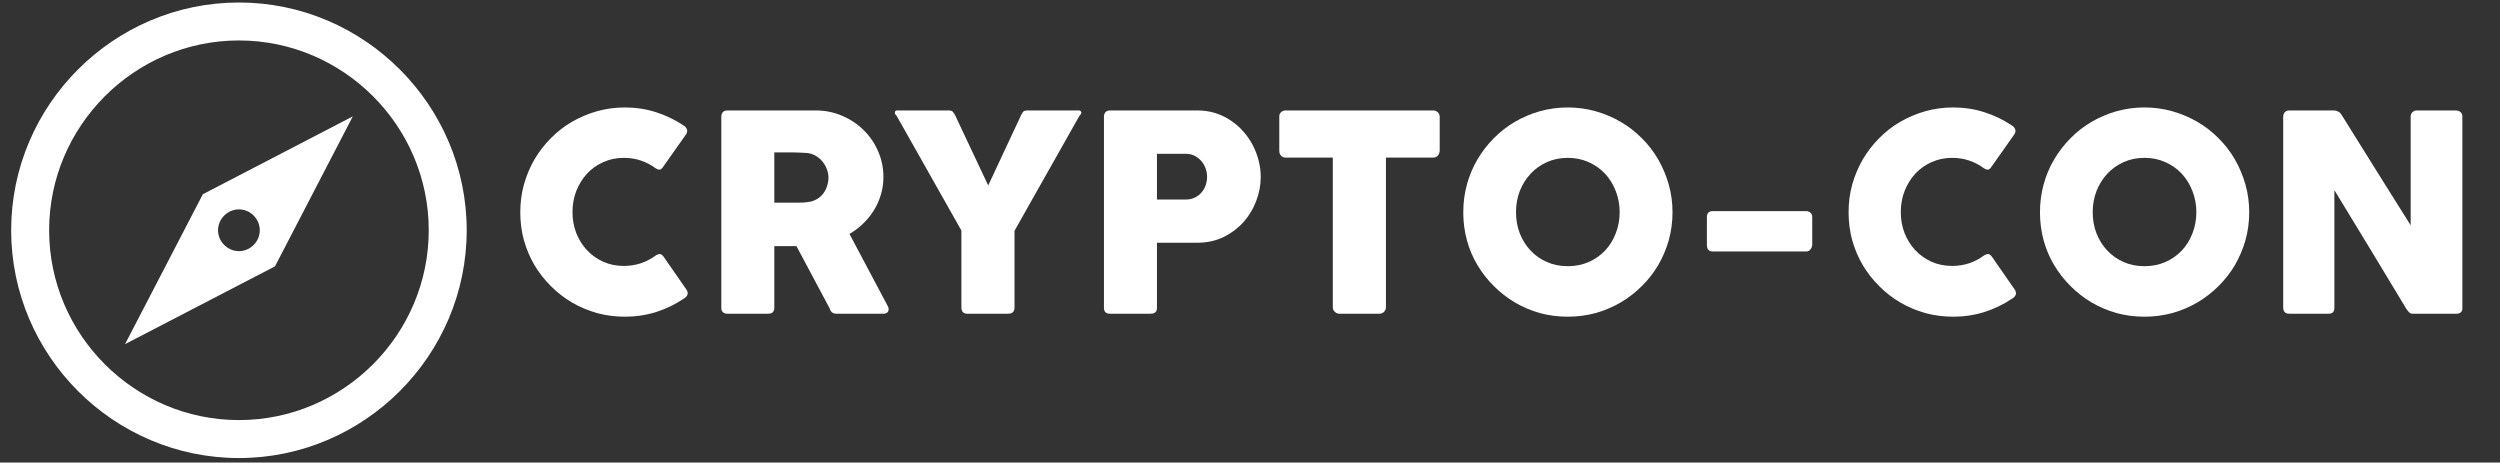<svg xmlns="http://www.w3.org/2000/svg" width="300" viewBox="0 0 300 55.5" height="55.5" version="1.0"><rect x="0" y="0" width="300" height="55.5" fill="#333333" stroke="none"/><defs><clipPath id="a"><path d="M 1.34 0.301 L 56.004 0.301 L 56.004 54.965 L 1.34 54.965 Z M 1.34 0.301"/></clipPath></defs><g clip-path="url(#a)"><path fill="#FFF" d="M 28.672 4.855 C 41.199 4.855 51.449 15.105 51.449 27.633 C 51.449 40.16 41.199 50.41 28.672 50.41 C 16.145 50.41 5.895 40.16 5.895 27.633 C 5.895 15.105 16.145 4.855 28.672 4.855 M 28.672 0.301 C 13.637 0.301 1.34 12.598 1.34 27.633 C 1.34 42.664 13.637 54.965 28.672 54.965 C 43.703 54.965 56.004 42.664 56.004 27.633 C 56.004 12.598 43.703 0.301 28.672 0.301 Z M 28.672 0.301"/></g><path fill="#FFF" d="M 24.344 23.305 L 15.004 41.297 L 33 31.961 L 42.336 13.965 Z M 28.672 30.137 C 27.305 30.137 26.164 29 26.164 27.633 C 26.164 26.266 27.305 25.125 28.672 25.125 C 30.039 25.125 31.176 26.266 31.176 27.633 C 31.176 29 30.039 30.137 28.672 30.137 Z M 28.672 30.137"/><g fill="#FFF"><g><g><path d="M 21.25 -22.609 C 21.438 -22.504 21.57 -22.363 21.656 -22.188 C 21.75 -22.008 21.734 -21.801 21.609 -21.562 L 18.828 -17.625 C 18.711 -17.438 18.586 -17.328 18.453 -17.297 C 18.316 -17.273 18.148 -17.32 17.953 -17.438 C 17.41 -17.844 16.816 -18.156 16.172 -18.375 C 15.523 -18.594 14.844 -18.703 14.125 -18.703 C 13.227 -18.703 12.398 -18.531 11.641 -18.188 C 10.891 -17.852 10.238 -17.391 9.688 -16.797 C 9.145 -16.203 8.719 -15.508 8.406 -14.719 C 8.102 -13.938 7.953 -13.098 7.953 -12.203 C 7.953 -11.305 8.102 -10.461 8.406 -9.672 C 8.719 -8.891 9.145 -8.207 9.688 -7.625 C 10.238 -7.039 10.891 -6.578 11.641 -6.234 C 12.398 -5.898 13.227 -5.734 14.125 -5.734 C 14.844 -5.734 15.531 -5.844 16.188 -6.062 C 16.844 -6.289 17.441 -6.609 17.984 -7.016 C 18.18 -7.129 18.344 -7.176 18.469 -7.156 C 18.602 -7.133 18.738 -7.035 18.875 -6.859 L 21.672 -2.828 C 21.797 -2.586 21.812 -2.383 21.719 -2.219 C 21.633 -2.051 21.5 -1.914 21.312 -1.812 C 20.281 -1.113 19.172 -0.578 17.984 -0.203 C 16.797 0.172 15.547 0.359 14.234 0.359 C 13.078 0.359 11.961 0.211 10.891 -0.078 C 9.828 -0.379 8.828 -0.801 7.891 -1.344 C 6.961 -1.895 6.117 -2.551 5.359 -3.312 C 4.598 -4.07 3.941 -4.91 3.391 -5.828 C 2.848 -6.754 2.426 -7.75 2.125 -8.812 C 1.832 -9.883 1.688 -11.004 1.688 -12.172 C 1.688 -13.328 1.832 -14.438 2.125 -15.5 C 2.426 -16.57 2.848 -17.578 3.391 -18.516 C 3.941 -19.453 4.598 -20.301 5.359 -21.062 C 6.117 -21.832 6.961 -22.488 7.891 -23.031 C 8.828 -23.57 9.828 -23.992 10.891 -24.297 C 11.961 -24.598 13.078 -24.75 14.234 -24.75 C 15.547 -24.75 16.785 -24.562 17.953 -24.188 C 19.117 -23.82 20.219 -23.297 21.25 -22.609 Z M 21.25 -22.609" transform="translate(60.746 37.645)"/></g></g></g><g fill="#FFF"><g><g><path d="M 2.672 -23.625 C 2.672 -23.852 2.727 -24.035 2.844 -24.172 C 2.969 -24.316 3.156 -24.391 3.406 -24.391 L 14 -24.391 C 15.133 -24.391 16.191 -24.176 17.172 -23.75 C 18.16 -23.332 19.02 -22.758 19.75 -22.031 C 20.488 -21.312 21.066 -20.469 21.484 -19.5 C 21.91 -18.531 22.125 -17.5 22.125 -16.406 C 22.125 -15.656 22.02 -14.941 21.812 -14.266 C 21.613 -13.598 21.332 -12.973 20.969 -12.391 C 20.602 -11.805 20.172 -11.273 19.672 -10.797 C 19.18 -10.316 18.641 -9.91 18.047 -9.578 L 22.266 -1.625 C 22.348 -1.469 22.445 -1.285 22.562 -1.078 C 22.688 -0.867 22.75 -0.691 22.75 -0.547 C 22.75 -0.367 22.691 -0.234 22.578 -0.141 C 22.461 -0.047 22.305 0 22.109 0 L 16.469 0 C 16.281 0 16.113 -0.051 15.969 -0.156 C 15.82 -0.27 15.727 -0.422 15.688 -0.609 L 11.688 -8.109 L 9.031 -8.109 L 9.031 -0.703 C 9.031 -0.234 8.781 0 8.281 0 L 3.406 0 C 3.188 0 3.008 -0.055 2.875 -0.172 C 2.738 -0.285 2.672 -0.461 2.672 -0.703 Z M 15.531 -16.344 C 15.531 -16.664 15.469 -16.988 15.344 -17.312 C 15.227 -17.645 15.062 -17.945 14.844 -18.219 C 14.625 -18.5 14.359 -18.734 14.047 -18.922 C 13.742 -19.109 13.406 -19.227 13.031 -19.281 C 12.727 -19.301 12.441 -19.316 12.172 -19.328 C 11.91 -19.348 11.617 -19.359 11.297 -19.359 L 9.031 -19.359 L 9.031 -13.328 L 12.047 -13.328 C 12.242 -13.328 12.422 -13.332 12.578 -13.344 C 12.734 -13.363 12.906 -13.383 13.094 -13.406 C 13.469 -13.445 13.805 -13.555 14.109 -13.734 C 14.422 -13.91 14.68 -14.133 14.891 -14.406 C 15.098 -14.676 15.254 -14.977 15.359 -15.312 C 15.473 -15.645 15.531 -15.988 15.531 -16.344 Z M 15.531 -16.344" transform="translate(83.886 37.645)"/></g></g></g><g fill="#FFF"><g><g><path d="M 11.594 -15.391 L 15.562 -23.875 C 15.633 -24.008 15.691 -24.102 15.734 -24.156 C 15.773 -24.219 15.816 -24.266 15.859 -24.297 C 15.898 -24.328 15.945 -24.344 16 -24.344 C 16.051 -24.352 16.109 -24.367 16.172 -24.391 L 22.5 -24.391 C 22.57 -24.391 22.633 -24.363 22.688 -24.312 C 22.738 -24.258 22.766 -24.203 22.766 -24.141 C 22.766 -24.016 22.688 -23.879 22.531 -23.734 L 14.75 -9.953 L 14.75 -0.766 C 14.75 -0.254 14.492 0 13.984 0 L 9.062 0 C 8.844 0 8.672 -0.066 8.547 -0.203 C 8.43 -0.336 8.375 -0.523 8.375 -0.766 L 8.375 -9.984 L 0.609 -23.734 C 0.461 -23.867 0.391 -24.004 0.391 -24.141 C 0.391 -24.203 0.41 -24.258 0.453 -24.312 C 0.504 -24.363 0.566 -24.391 0.641 -24.391 L 6.969 -24.391 C 7.039 -24.367 7.098 -24.352 7.141 -24.344 C 7.18 -24.344 7.223 -24.328 7.266 -24.297 C 7.316 -24.266 7.363 -24.219 7.406 -24.156 C 7.445 -24.102 7.508 -24.008 7.594 -23.875 Z M 11.594 -15.391" transform="translate(106.992 37.645)"/></g></g></g><g fill="#FFF"><g><g><path d="M 2.328 -23.625 C 2.328 -23.852 2.383 -24.035 2.5 -24.172 C 2.625 -24.316 2.805 -24.391 3.047 -24.391 L 13.547 -24.391 C 14.305 -24.391 15.02 -24.285 15.688 -24.078 C 16.352 -23.867 16.961 -23.578 17.516 -23.203 C 18.078 -22.836 18.582 -22.398 19.031 -21.891 C 19.477 -21.391 19.859 -20.844 20.172 -20.25 C 20.484 -19.656 20.723 -19.031 20.891 -18.375 C 21.055 -17.727 21.141 -17.07 21.141 -16.406 C 21.141 -15.414 20.957 -14.453 20.594 -13.516 C 20.238 -12.578 19.734 -11.738 19.078 -11 C 18.422 -10.27 17.633 -9.676 16.719 -9.219 C 15.801 -8.77 14.781 -8.535 13.656 -8.516 L 8.688 -8.516 L 8.688 -0.703 C 8.688 -0.234 8.438 0 7.938 0 L 3.047 0 C 2.828 0 2.648 -0.055 2.516 -0.172 C 2.391 -0.285 2.328 -0.461 2.328 -0.703 Z M 14.703 -16.438 C 14.703 -16.77 14.645 -17.098 14.531 -17.422 C 14.414 -17.754 14.25 -18.047 14.031 -18.297 C 13.812 -18.555 13.547 -18.77 13.234 -18.938 C 12.922 -19.102 12.566 -19.188 12.172 -19.188 L 8.688 -19.188 L 8.688 -13.703 L 12.172 -13.703 C 12.566 -13.703 12.922 -13.781 13.234 -13.938 C 13.555 -14.094 13.82 -14.297 14.031 -14.547 C 14.25 -14.797 14.414 -15.082 14.531 -15.406 C 14.645 -15.738 14.703 -16.082 14.703 -16.438 Z M 14.703 -16.438" transform="translate(130.147 37.645)"/></g></g></g><g fill="#FFF"><g><g><path d="M 1.312 -23.656 C 1.312 -23.883 1.383 -24.062 1.531 -24.188 C 1.676 -24.32 1.859 -24.391 2.078 -24.391 L 19.766 -24.391 C 19.961 -24.391 20.141 -24.328 20.297 -24.203 C 20.453 -24.086 20.539 -23.906 20.562 -23.656 L 20.562 -19.578 C 20.562 -19.379 20.492 -19.188 20.359 -19 C 20.223 -18.82 20.023 -18.734 19.766 -18.734 L 14.109 -18.734 L 14.109 -0.766 C 14.109 -0.566 14.035 -0.391 13.891 -0.234 C 13.742 -0.078 13.555 0 13.328 0 L 8.5 0 C 8.32 0 8.148 -0.07 7.984 -0.219 C 7.816 -0.363 7.734 -0.547 7.734 -0.766 L 7.734 -18.734 L 2.078 -18.734 C 1.859 -18.734 1.676 -18.805 1.531 -18.953 C 1.383 -19.098 1.312 -19.305 1.312 -19.578 Z M 1.312 -23.656" transform="translate(152.203 37.645)"/></g></g></g><g fill="#FFF"><g><g><path d="M 7.844 -12.188 C 7.844 -11.281 7.992 -10.43 8.297 -9.641 C 8.609 -8.848 9.039 -8.16 9.594 -7.578 C 10.145 -6.992 10.797 -6.535 11.547 -6.203 C 12.305 -5.867 13.145 -5.703 14.062 -5.703 C 14.969 -5.703 15.801 -5.867 16.562 -6.203 C 17.32 -6.535 17.977 -6.992 18.531 -7.578 C 19.082 -8.16 19.508 -8.848 19.812 -9.641 C 20.125 -10.43 20.281 -11.281 20.281 -12.188 C 20.281 -13.082 20.125 -13.926 19.812 -14.719 C 19.508 -15.508 19.082 -16.203 18.531 -16.797 C 17.977 -17.391 17.32 -17.852 16.562 -18.188 C 15.801 -18.531 14.969 -18.703 14.062 -18.703 C 13.145 -18.703 12.305 -18.531 11.547 -18.188 C 10.797 -17.852 10.145 -17.391 9.594 -16.797 C 9.039 -16.203 8.609 -15.508 8.297 -14.719 C 7.992 -13.926 7.844 -13.082 7.844 -12.188 Z M 1.516 -12.172 C 1.516 -13.328 1.66 -14.438 1.953 -15.5 C 2.242 -16.57 2.664 -17.578 3.219 -18.516 C 3.77 -19.453 4.426 -20.301 5.188 -21.062 C 5.945 -21.832 6.789 -22.488 7.719 -23.031 C 8.645 -23.57 9.641 -23.992 10.703 -24.297 C 11.773 -24.598 12.895 -24.75 14.062 -24.75 C 15.207 -24.75 16.316 -24.598 17.391 -24.297 C 18.461 -23.992 19.461 -23.57 20.391 -23.031 C 21.328 -22.488 22.176 -21.832 22.938 -21.062 C 23.707 -20.301 24.363 -19.453 24.906 -18.516 C 25.445 -17.578 25.867 -16.57 26.172 -15.5 C 26.473 -14.438 26.625 -13.328 26.625 -12.172 C 26.625 -11.004 26.473 -9.883 26.172 -8.812 C 25.867 -7.75 25.445 -6.754 24.906 -5.828 C 24.363 -4.91 23.707 -4.07 22.938 -3.312 C 22.176 -2.551 21.328 -1.895 20.391 -1.344 C 19.461 -0.801 18.461 -0.379 17.391 -0.078 C 16.316 0.211 15.207 0.359 14.062 0.359 C 12.895 0.359 11.773 0.211 10.703 -0.078 C 9.641 -0.379 8.645 -0.801 7.719 -1.344 C 6.789 -1.895 5.945 -2.551 5.188 -3.312 C 4.426 -4.07 3.77 -4.91 3.219 -5.828 C 2.664 -6.754 2.242 -7.75 1.953 -8.812 C 1.66 -9.883 1.516 -11.004 1.516 -12.172 Z M 1.516 -12.172" transform="translate(174.077 37.645)"/></g></g></g><g fill="#FFF"><g><g><path d="M 2.75 -11.594 C 2.75 -12.07 2.988 -12.312 3.469 -12.312 L 14.672 -12.312 C 14.859 -12.312 15.023 -12.25 15.172 -12.125 C 15.316 -12 15.391 -11.82 15.391 -11.594 L 15.391 -8.266 C 15.391 -8.098 15.32 -7.922 15.188 -7.734 C 15.062 -7.555 14.891 -7.469 14.672 -7.469 L 3.469 -7.469 C 2.988 -7.469 2.75 -7.734 2.75 -8.266 Z M 2.75 -11.594" transform="translate(202.077 37.645)"/></g></g></g><g fill="#FFF"><g><g><path d="M 21.25 -22.609 C 21.438 -22.504 21.57 -22.363 21.656 -22.188 C 21.75 -22.008 21.734 -21.801 21.609 -21.562 L 18.828 -17.625 C 18.711 -17.438 18.586 -17.328 18.453 -17.297 C 18.316 -17.273 18.148 -17.32 17.953 -17.438 C 17.41 -17.844 16.816 -18.156 16.172 -18.375 C 15.523 -18.594 14.844 -18.703 14.125 -18.703 C 13.227 -18.703 12.398 -18.531 11.641 -18.188 C 10.891 -17.852 10.238 -17.391 9.688 -16.797 C 9.145 -16.203 8.719 -15.508 8.406 -14.719 C 8.102 -13.938 7.953 -13.098 7.953 -12.203 C 7.953 -11.305 8.102 -10.461 8.406 -9.672 C 8.719 -8.891 9.145 -8.207 9.688 -7.625 C 10.238 -7.039 10.891 -6.578 11.641 -6.234 C 12.398 -5.898 13.227 -5.734 14.125 -5.734 C 14.844 -5.734 15.531 -5.844 16.188 -6.062 C 16.844 -6.289 17.441 -6.609 17.984 -7.016 C 18.18 -7.129 18.344 -7.176 18.469 -7.156 C 18.602 -7.133 18.738 -7.035 18.875 -6.859 L 21.672 -2.828 C 21.797 -2.586 21.812 -2.383 21.719 -2.219 C 21.633 -2.051 21.5 -1.914 21.312 -1.812 C 20.281 -1.113 19.172 -0.578 17.984 -0.203 C 16.797 0.172 15.547 0.359 14.234 0.359 C 13.078 0.359 11.961 0.211 10.891 -0.078 C 9.828 -0.379 8.828 -0.801 7.891 -1.344 C 6.961 -1.895 6.117 -2.551 5.359 -3.312 C 4.598 -4.07 3.941 -4.91 3.391 -5.828 C 2.848 -6.754 2.426 -7.75 2.125 -8.812 C 1.832 -9.883 1.688 -11.004 1.688 -12.172 C 1.688 -13.328 1.832 -14.438 2.125 -15.5 C 2.426 -16.57 2.848 -17.578 3.391 -18.516 C 3.941 -19.453 4.598 -20.301 5.359 -21.062 C 6.117 -21.832 6.961 -22.488 7.891 -23.031 C 8.828 -23.57 9.828 -23.992 10.891 -24.297 C 11.961 -24.598 13.078 -24.75 14.234 -24.75 C 15.547 -24.75 16.785 -24.562 17.953 -24.188 C 19.117 -23.82 20.219 -23.297 21.25 -22.609 Z M 21.25 -22.609" transform="translate(220.142 37.645)"/></g></g></g><g fill="#FFF"><g><g><path d="M 7.844 -12.188 C 7.844 -11.281 7.992 -10.43 8.297 -9.641 C 8.609 -8.848 9.039 -8.16 9.594 -7.578 C 10.145 -6.992 10.797 -6.535 11.547 -6.203 C 12.305 -5.867 13.145 -5.703 14.062 -5.703 C 14.969 -5.703 15.801 -5.867 16.562 -6.203 C 17.32 -6.535 17.977 -6.992 18.531 -7.578 C 19.082 -8.16 19.508 -8.848 19.812 -9.641 C 20.125 -10.43 20.281 -11.281 20.281 -12.188 C 20.281 -13.082 20.125 -13.926 19.812 -14.719 C 19.508 -15.508 19.082 -16.203 18.531 -16.797 C 17.977 -17.391 17.32 -17.852 16.562 -18.188 C 15.801 -18.531 14.969 -18.703 14.062 -18.703 C 13.145 -18.703 12.305 -18.531 11.547 -18.188 C 10.797 -17.852 10.145 -17.391 9.594 -16.797 C 9.039 -16.203 8.609 -15.508 8.297 -14.719 C 7.992 -13.926 7.844 -13.082 7.844 -12.188 Z M 1.516 -12.172 C 1.516 -13.328 1.66 -14.438 1.953 -15.5 C 2.242 -16.57 2.664 -17.578 3.219 -18.516 C 3.77 -19.453 4.426 -20.301 5.188 -21.062 C 5.945 -21.832 6.789 -22.488 7.719 -23.031 C 8.645 -23.57 9.641 -23.992 10.703 -24.297 C 11.773 -24.598 12.895 -24.75 14.062 -24.75 C 15.207 -24.75 16.316 -24.598 17.391 -24.297 C 18.461 -23.992 19.461 -23.57 20.391 -23.031 C 21.328 -22.488 22.176 -21.832 22.938 -21.062 C 23.707 -20.301 24.363 -19.453 24.906 -18.516 C 25.445 -17.578 25.867 -16.57 26.172 -15.5 C 26.473 -14.438 26.625 -13.328 26.625 -12.172 C 26.625 -11.004 26.473 -9.883 26.172 -8.812 C 25.867 -7.75 25.445 -6.754 24.906 -5.828 C 24.363 -4.91 23.707 -4.07 22.938 -3.312 C 22.176 -2.551 21.328 -1.895 20.391 -1.344 C 19.461 -0.801 18.461 -0.379 17.391 -0.078 C 16.316 0.211 15.207 0.359 14.062 0.359 C 12.895 0.359 11.773 0.211 10.703 -0.078 C 9.641 -0.379 8.645 -0.801 7.719 -1.344 C 6.789 -1.895 5.945 -2.551 5.188 -3.312 C 4.426 -4.07 3.77 -4.91 3.219 -5.828 C 2.664 -6.754 2.242 -7.75 1.953 -8.812 C 1.66 -9.883 1.516 -11.004 1.516 -12.172 Z M 1.516 -12.172" transform="translate(243.281 37.645)"/></g></g></g><g fill="#FFF"><g><g><path d="M 2.703 -23.656 C 2.703 -23.852 2.766 -24.023 2.891 -24.172 C 3.016 -24.316 3.195 -24.391 3.438 -24.391 L 8.797 -24.391 C 8.953 -24.391 9.113 -24.348 9.281 -24.266 C 9.445 -24.191 9.586 -24.062 9.703 -23.875 C 11.098 -21.633 12.477 -19.422 13.844 -17.234 C 15.207 -15.055 16.594 -12.848 18 -10.609 L 18 -23.766 C 18.039 -23.961 18.125 -24.113 18.25 -24.219 C 18.383 -24.332 18.539 -24.391 18.719 -24.391 L 23.406 -24.391 C 23.633 -24.391 23.82 -24.328 23.969 -24.203 C 24.125 -24.078 24.203 -23.895 24.203 -23.656 L 24.203 -0.641 C 24.203 -0.422 24.133 -0.258 24 -0.156 C 23.875 -0.051 23.695 0 23.469 0 L 18.234 0 C 18.086 0 17.957 -0.047 17.844 -0.141 C 17.738 -0.242 17.625 -0.379 17.5 -0.547 C 16.051 -2.953 14.613 -5.332 13.188 -7.688 C 11.758 -10.039 10.312 -12.422 8.844 -14.828 L 8.844 -0.719 C 8.844 -0.477 8.785 -0.297 8.672 -0.172 C 8.566 -0.055 8.375 0 8.094 0 L 3.438 0 C 3.176 0 2.988 -0.066 2.875 -0.203 C 2.758 -0.336 2.703 -0.504 2.703 -0.703 Z M 2.703 -23.656" transform="translate(271.281 37.645)"/></g></g></g></svg>